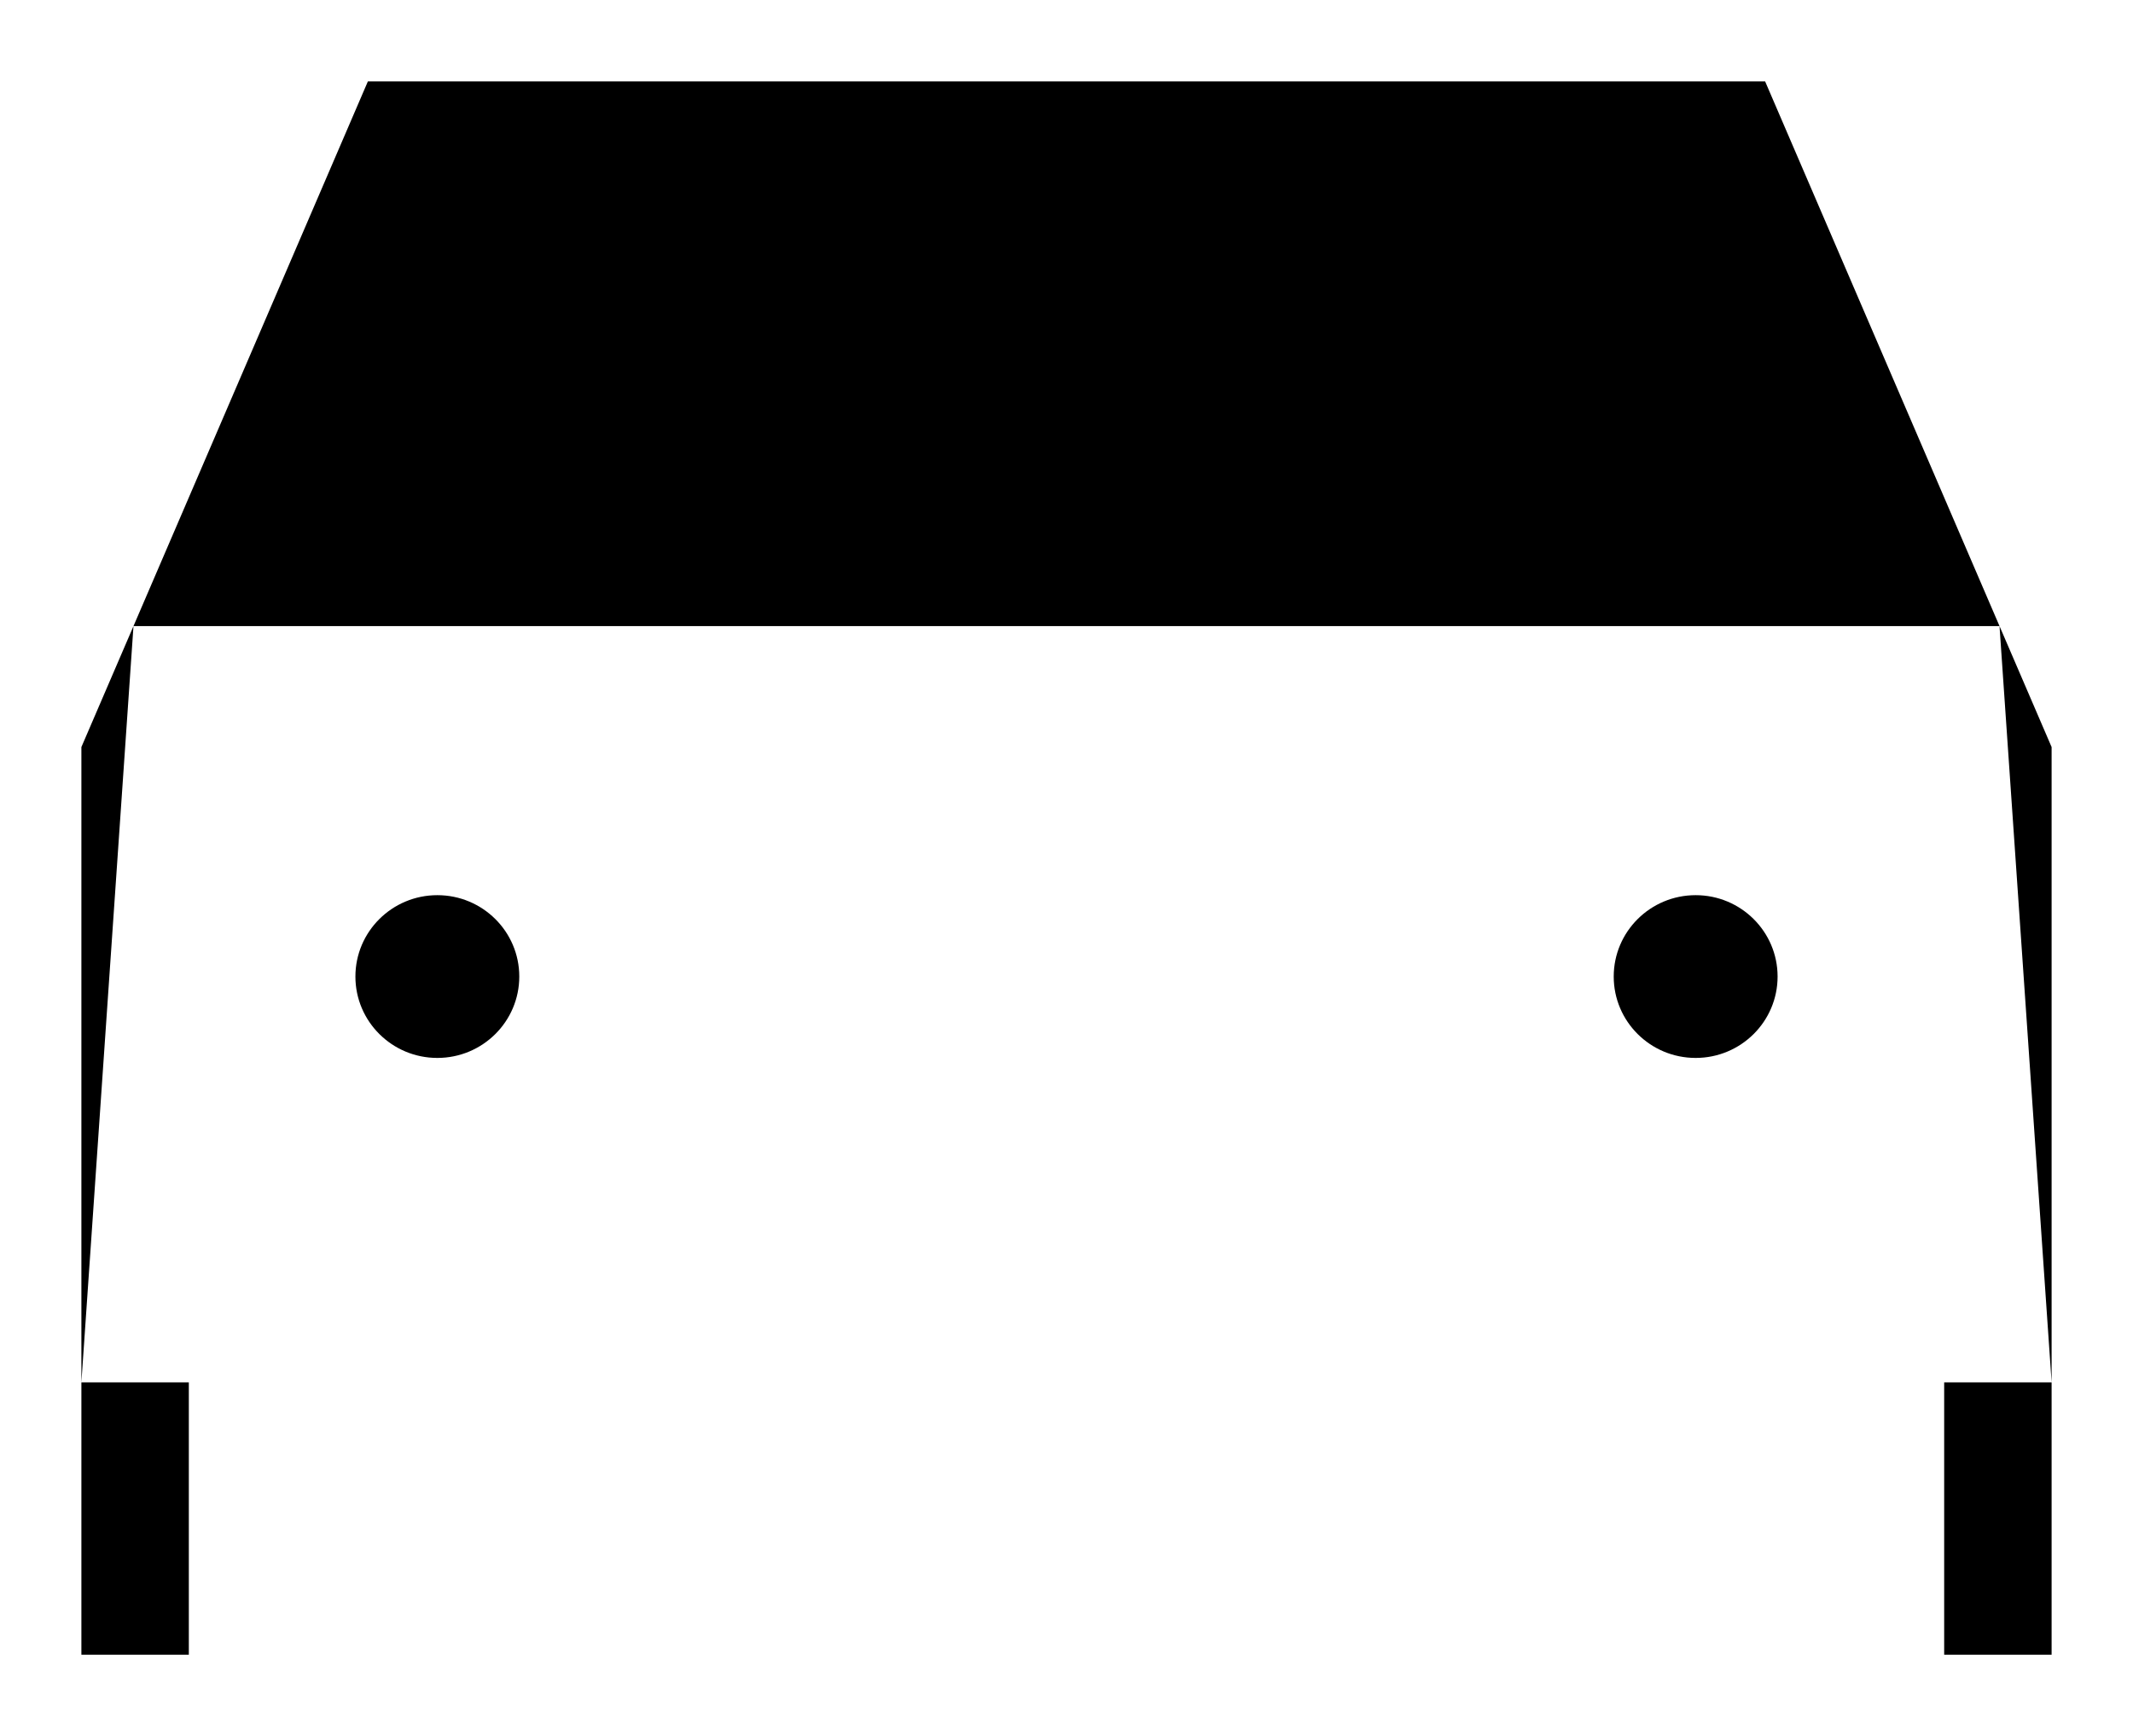 <?xml version="1.0" encoding="UTF-8"?>
<svg id="interface" xmlns="http://www.w3.org/2000/svg" xmlns:xlink="http://www.w3.org/1999/xlink" viewBox="0 0 39.31 32">
  <g id="interface">
    <g class="cls-1">
      <path id="Vector_40" class="cls-2" d="M37.81,25.48v-11.71l-.96-2.23M37.81,25.48v5.02h-1.98v-5.02M37.81,25.48h-1.98M1.5,25.48v5.02h1.98v-5.02M1.5,25.48v-11.71l.96-2.23M1.5,25.48h1.98M2.46,11.54L6.78,1.5h25.75l4.32,10.04M2.46,11.54h34.39M35.83,25.48H3.48" />
      <ellipse id="Ellipse_32" class="cls-2" cx="8.06" cy="18" rx="1.51" ry="1.5" />
      <ellipse id="Ellipse_33" class="cls-2" cx="31.25" cy="18" rx="1.51" ry="1.5" />
    </g>
  </g>
</svg>